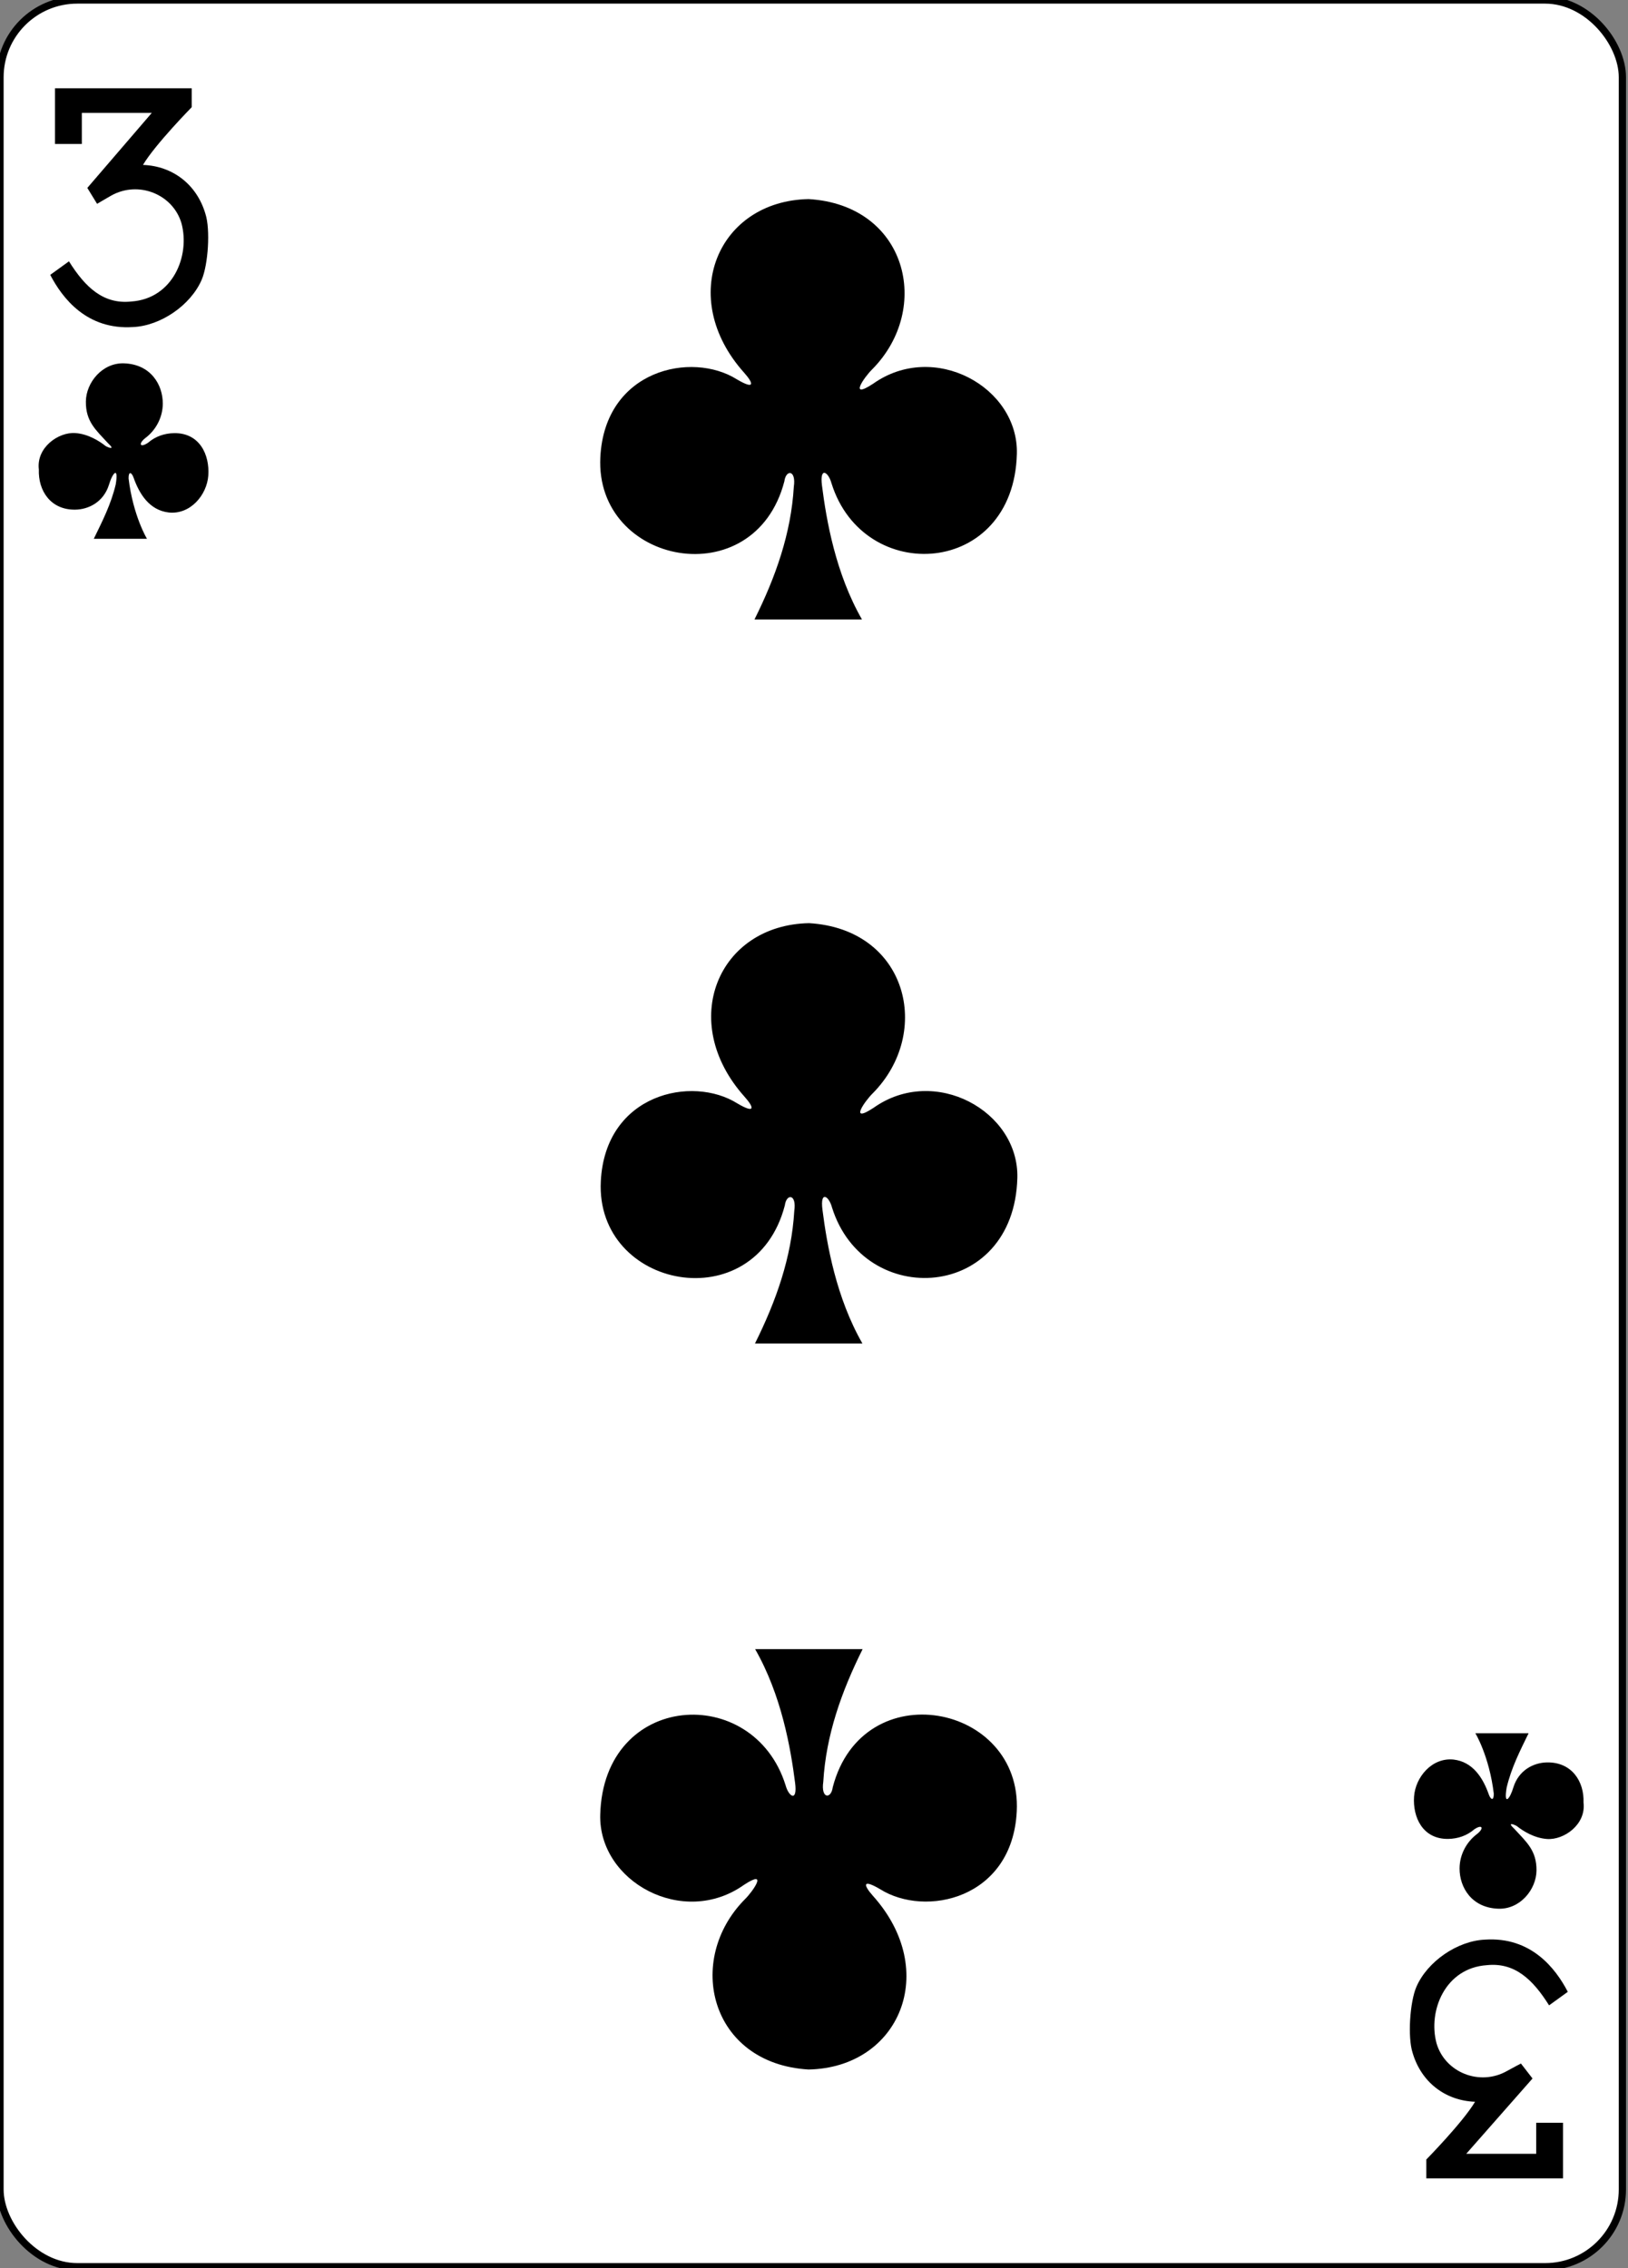 <svg width="224" height="312" xmlns="http://www.w3.org/2000/svg">

 <rect width="100%" height="100%" fill="#808080" stroke="none"/>

 <g>
  <title>background</title>
  <rect fill="none" id="canvas_background" height="314" width="226" y="-1" x="-1"/>
 </g>
 <g>
  <title>Layer 1</title>
  <g id="layer1">
   <g display="inline" id="g3797">
    <g id="g6673">
     <g stroke="#000000" id="g8353">
      <g display="inline" stroke="#000000" id="g8890-2">
       <rect fill="#ffffff" stroke="#000000" stroke-width="0.997" stroke-miterlimit="4" y="0" x="-0" height="311.811" width="223.228" id="rect6351-1" rx="10.63" ry="10.63"/>
       <g stroke="#000000" transform="matrix(0.301,0,0,0.301,5635.595,-1948.954) " id="g8582-6"/>
      </g>
     </g>
     <g transform="matrix(1.012,0,0,1.012,-18.712,-5.214) " id="g6664">
      <path fill="#000000" d="m25.32,42.515l2.547,-1.84c2.214,3.534 4.685,5.863 8.465,5.462c5.674,-0.382 8.023,-6.22 6.835,-10.623c-1.147,-3.945 -5.846,-5.869 -9.578,-3.763c-0.88,0.497 -1.898,1.11 -1.898,1.11l-1.329,-2.166l8.764,-10.195l-9.51,0l0,4.22l-3.649,0l0,-7.565l18.589,0l0,2.568c0,0 -4.979,5.069 -6.627,7.847c4.055,0.147 7.323,2.669 8.492,6.658c0.686,2.098 0.378,6.901 -0.517,8.968c-1.494,3.451 -5.584,6.25 -9.322,6.412c-6.271,0.414 -9.602,-3.902 -11.262,-7.094z" id="path7102-8"/>
      <path fill="#000000" id="path7118-5" d="m231.65,275.899l-2.547,1.84c-2.214,-3.534 -4.685,-5.863 -8.465,-5.462c-5.674,0.382 -8.023,6.22 -6.835,10.623c1.147,3.945 5.846,5.869 9.578,3.763c0.88,-0.497 1.898,-1.016 1.898,-1.016l1.573,2.034l-9.008,10.233l9.51,0l0,-4.22l3.649,0l0,7.565l-18.589,0l0,-2.568c0,0 4.979,-5.069 6.627,-7.847c-4.055,-0.147 -7.323,-2.669 -8.492,-6.658c-0.686,-2.098 -0.378,-6.901 0.517,-8.968c1.494,-3.451 5.584,-6.25 9.322,-6.412c6.271,-0.414 9.602,3.902 11.262,7.094z"/>
      <path fill="#000000" id="path3255" d="m121.134,187.778c2.879,-5.776 4.976,-11.701 5.348,-18.037c0.342,-2.332 -1.075,-2.371 -1.288,-0.729c-4.076,15.593 -25.763,11.37 -25.017,-3.297c0.605,-11.895 12.419,-14.454 18.582,-10.565c2.434,1.433 2.296,0.575 0.968,-0.912c-9.155,-10.211 -3.61,-23.362 8.761,-23.602c13.38,0.793 16.851,14.87 8.644,23.148c-1.021,0.995 -3.284,4.191 0.123,1.956c8.287,-5.888 19.787,0.443 19.553,9.521c-0.433,16.739 -20.839,17.987 -25.203,4.006c-0.42,-1.55 -1.629,-2.329 -1.295,0.304c0.605,4.767 1.857,11.953 5.437,18.206l-14.613,0z"/>
      <path fill="#000000" d="m121.07,89.356c2.879,-5.776 4.976,-11.701 5.348,-18.037c0.342,-2.332 -1.075,-2.371 -1.288,-0.729c-4.076,15.593 -25.763,11.37 -25.017,-3.297c0.605,-11.895 12.419,-14.454 18.582,-10.565c2.434,1.433 2.296,0.575 0.968,-0.912c-9.155,-10.211 -3.61,-23.362 8.761,-23.602c13.38,0.793 16.851,14.87 8.644,23.148c-1.021,0.995 -3.284,4.191 0.123,1.956c8.287,-5.888 19.787,0.443 19.553,9.521c-0.433,16.739 -20.839,17.987 -25.203,4.006c-0.42,-1.55 -1.629,-2.329 -1.295,0.304c0.605,4.767 1.857,11.953 5.437,18.206l-14.613,0z" id="path3257"/>
      <path fill="#000000" id="path3405" d="m135.772,229.318c-2.879,5.775 -4.976,11.701 -5.348,18.037c-0.342,2.332 1.075,2.371 1.288,0.729c4.076,-15.593 25.763,-11.37 25.017,3.296c-0.605,11.895 -12.419,14.454 -18.582,10.565c-2.434,-1.433 -2.296,-0.575 -0.968,0.912c9.155,10.211 3.61,23.362 -8.761,23.602c-13.38,-0.793 -16.851,-14.87 -8.644,-23.148c1.021,-0.995 3.284,-4.191 -0.123,-1.956c-8.287,5.888 -19.787,-0.443 -19.553,-9.521c0.433,-16.739 20.839,-17.987 25.203,-4.006c0.42,1.55 1.629,2.329 1.295,-0.304c-0.605,-4.767 -1.857,-11.953 -5.437,-18.206l14.613,0z"/>
      <path fill="#000000" d="m31.241,78.393c1.192,-2.445 2.352,-4.721 2.984,-7.401c0.419,-2.528 -0.438,-1.589 -0.925,0.068c-0.721,2.297 -2.723,3.344 -4.58,3.369c-3.371,0.045 -5.053,-2.604 -4.948,-5.454c-0.368,-2.999 2.671,-5.12 4.962,-4.957c1.722,0.123 3.224,1.052 4.133,1.775c0.596,0.315 1.234,0.455 0.345,-0.358c-1.678,-1.833 -3.077,-2.964 -3.046,-5.711c0.029,-2.579 2.233,-5.268 5.155,-5.184c3.651,0.105 5.312,2.89 5.303,5.481c-0.01,1.888 -0.954,3.626 -2.411,4.703c-0.944,0.766 -0.679,1.34 0.398,0.615c1.035,-0.892 2.267,-1.283 3.545,-1.31c3.49,-0.055 4.855,2.961 4.655,5.764c-0.187,2.626 -2.423,5.328 -5.369,5.022c-2.631,-0.301 -4.013,-2.51 -4.805,-4.777c-0.262,-0.695 -0.676,-0.883 -0.664,0.153c0.608,5.057 2.492,8.204 2.505,8.202l-7.236,0z" id="path3456"/>
      <path fill="#000000" d="m226.317,240.751c-1.192,2.445 -2.352,4.721 -2.984,7.401c-0.419,2.528 0.438,1.589 0.925,-0.068c0.721,-2.297 2.723,-3.344 4.58,-3.369c3.371,-0.045 5.053,2.604 4.948,5.454c0.368,2.999 -2.671,5.12 -4.962,4.957c-1.722,-0.123 -3.224,-1.052 -4.133,-1.775c-0.596,-0.315 -1.234,-0.455 -0.345,0.358c1.678,1.833 3.077,2.964 3.046,5.711c-0.029,2.579 -2.233,5.268 -5.155,5.184c-3.651,-0.105 -5.312,-2.89 -5.303,-5.481c0.01,-1.888 0.954,-3.626 2.411,-4.703c0.944,-0.766 0.679,-1.34 -0.398,-0.615c-1.035,0.892 -2.267,1.283 -3.545,1.31c-3.49,0.055 -4.855,-2.961 -4.655,-5.764c0.187,-2.626 2.423,-5.328 5.369,-5.022c2.631,0.301 4.013,2.51 4.805,4.777c0.262,0.695 0.676,0.883 0.664,-0.153c-0.608,-5.057 -2.492,-8.204 -2.505,-8.202l7.236,-0z" id="path3484"/>
     </g>
    </g>
   </g>
  </g>
 </g>
</svg>